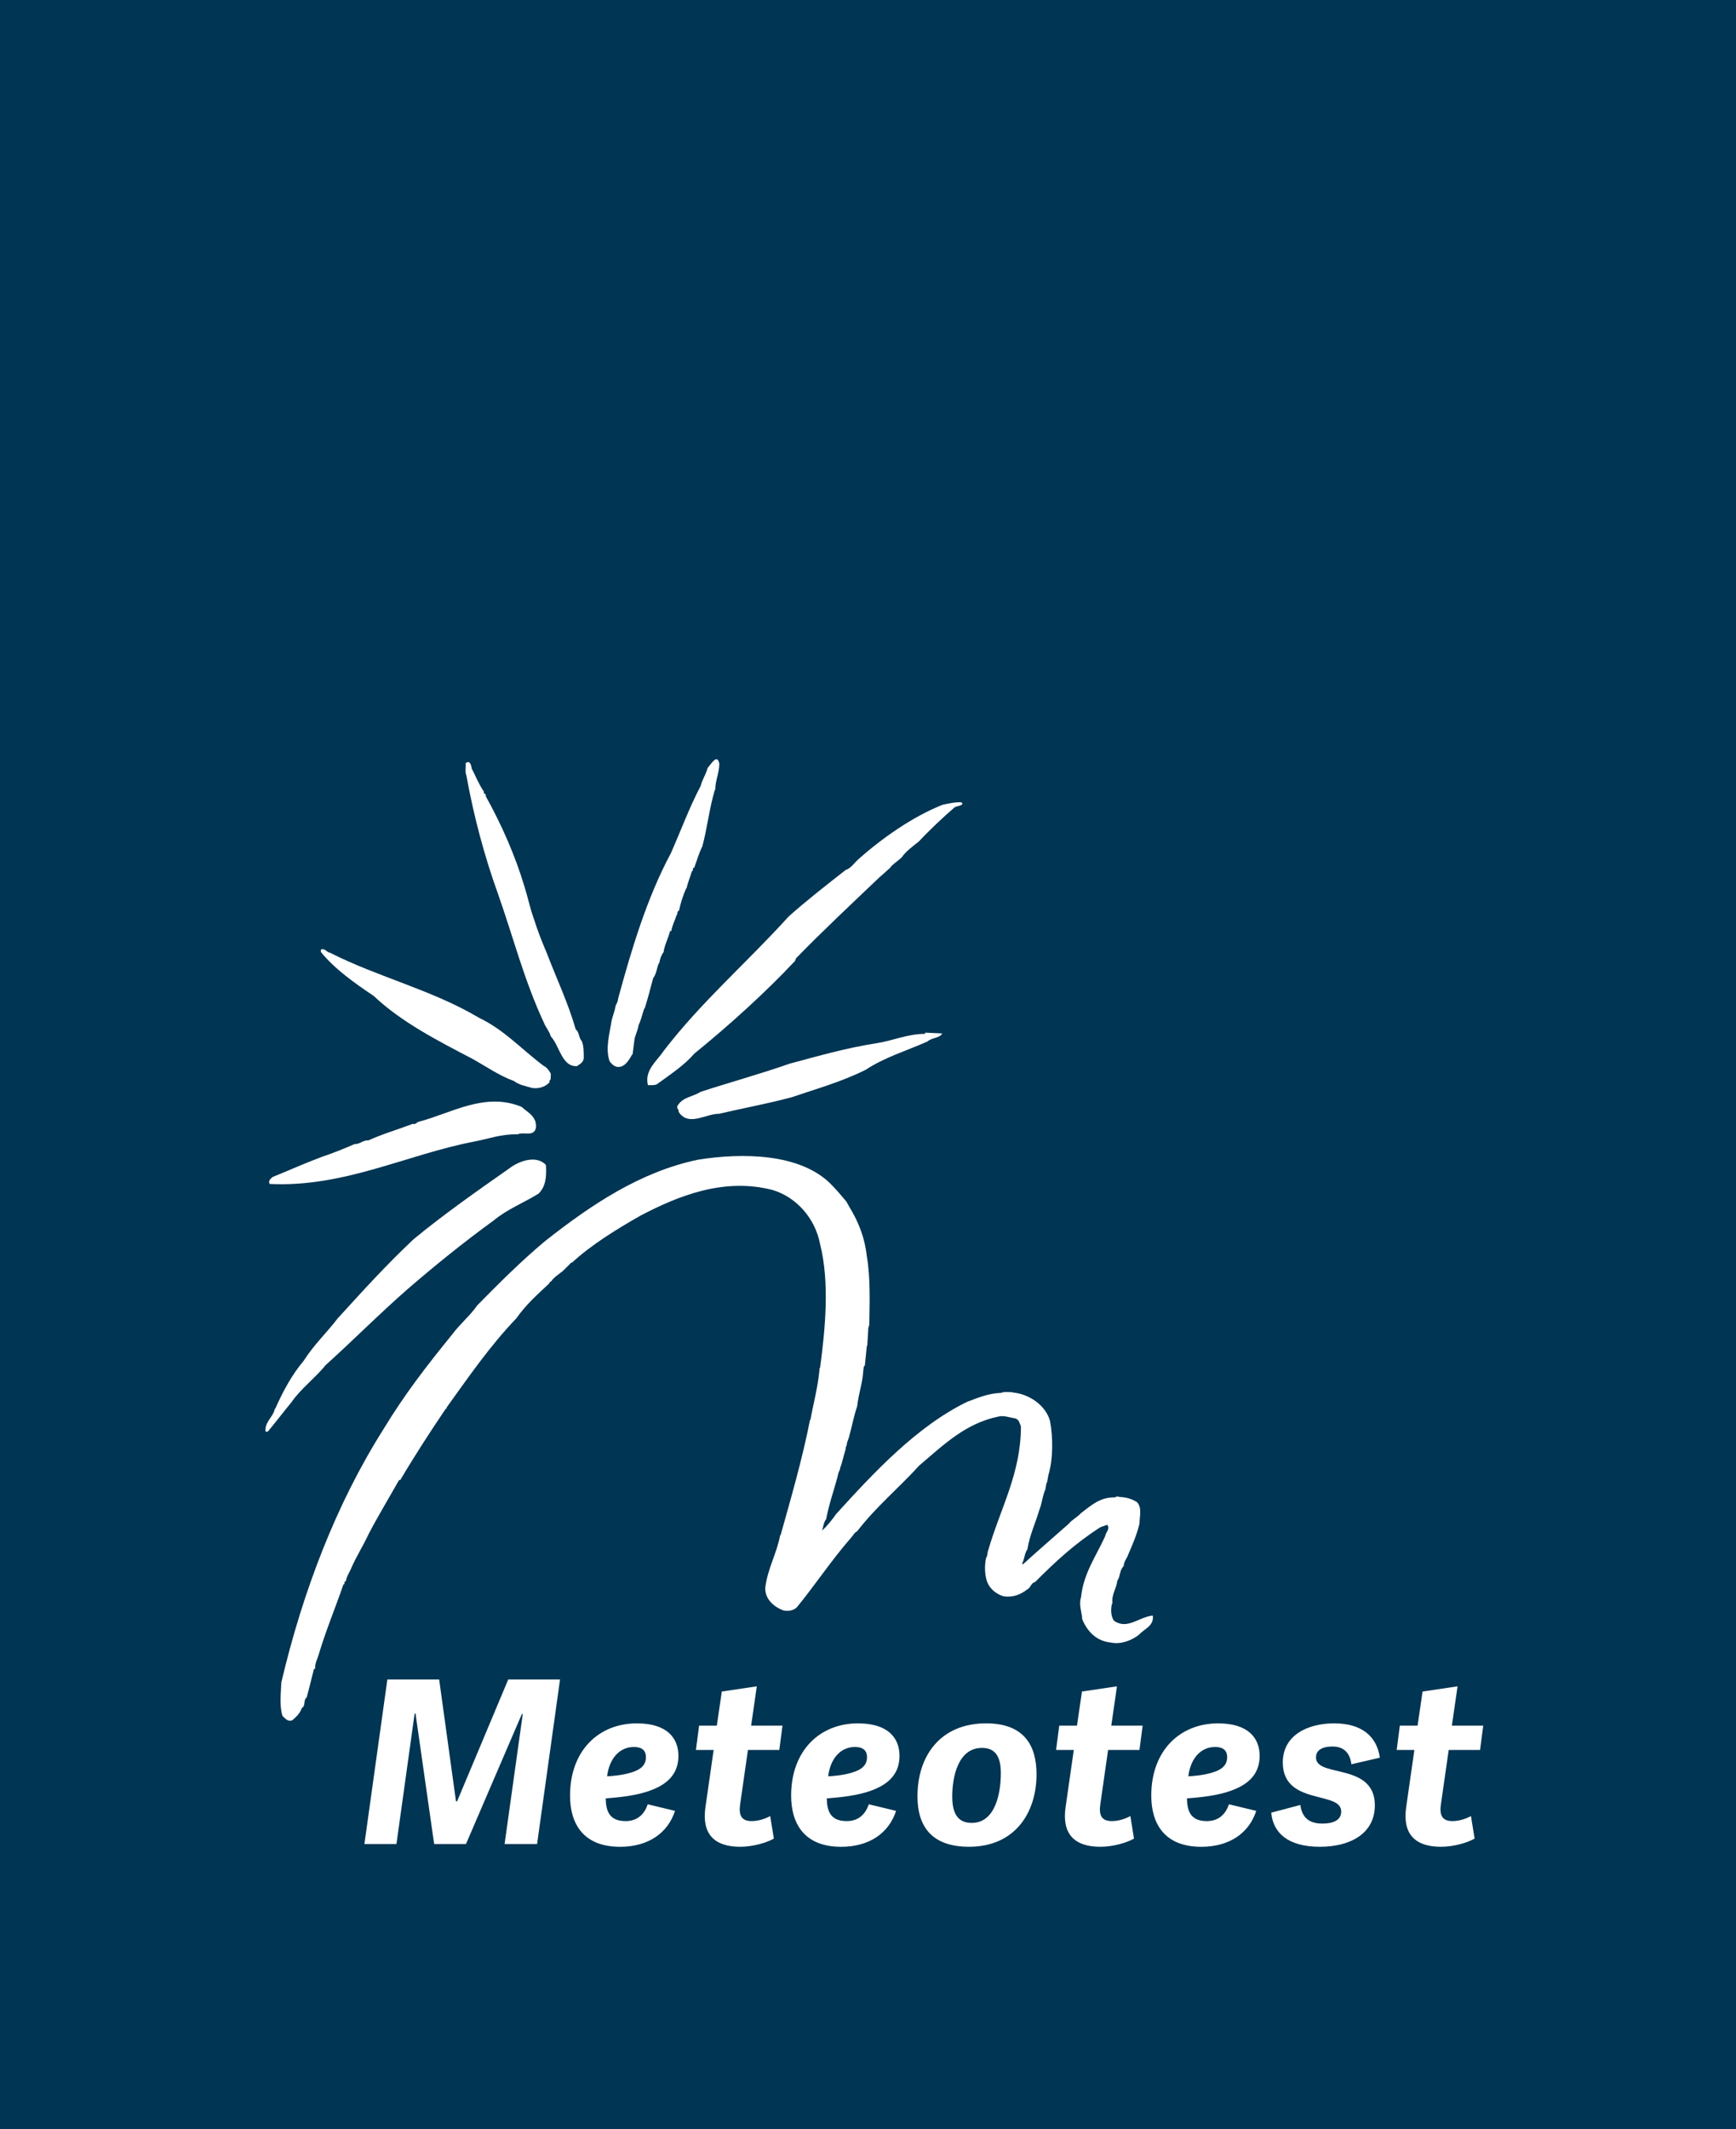 <?xml version="1.0" encoding="UTF-8"?>
<!-- Generator: Adobe Illustrator 18.1.1, SVG Export Plug-In . SVG Version: 6.00 Build 0)  -->
<!DOCTYPE svg PUBLIC "-//W3C//DTD SVG 1.1//EN" "http://www.w3.org/Graphics/SVG/1.1/DTD/svg11.dtd">
<svg version="1.1" id="Ebene_1" xmlns="http://www.w3.org/2000/svg" xmlns:xlink="http://www.w3.org/1999/xlink" x="0px" y="0px" viewBox="0 0 145.999 179" enable-background="new 0 0 145.999 179" xml:space="preserve">
<rect x="0" fill="#003553" width="145.999" height="179"/>
<g>
	<g>
		<g>
			<path fill="#FFFFFF" d="M60.493,64.201c0,0.814-0.338,1.39-0.338,2.205h-0.036c-0.474,1.592-0.645,3.255-1.051,4.746     c-0.27,0.544-0.476,1.221-0.679,1.798c-0.204,0-0.035,0.272-0.204,0.306c-0.135,0.475-0.339,0.915-0.44,1.423h-0.034     c-0.272,0.612-0.475,1.256-0.61,1.9c-0.204,0-0.068,0.271-0.204,0.373c-0.136,0.439-0.375,0.882-0.44,1.322h-0.103     c-0.135,0.577-0.475,1.187-0.542,1.764c-0.203,0.27-0.306,0.575-0.374,0.949h-0.034c-0.169,0.407-0.203,0.914-0.475,1.254     c-0.235,0.882-0.441,1.695-0.71,2.543h-0.035c-0.169,0.476-0.271,0.985-0.475,1.391c-0.069,0.441-0.237,0.746-0.34,1.153     L53.2,88.653h-0.032c-0.24,0.406-0.477,0.847-0.918,1.017c-0.475,0.135-0.745-0.137-0.982-0.442     c-0.375-1.083,0-2.306,0.169-3.425c0.1-0.406,0.271-0.814,0.338-1.254c0.068-0.136,0.205-0.373,0.205-0.576     c1.151-4.239,2.442-8.513,4.442-12.244c0.813-1.832,1.56-3.865,2.51-5.663c0.101-0.476,0.439-0.949,0.576-1.494     C59.78,64.269,60.323,63.319,60.493,64.201z"/>
		</g>
		<g>
			<path fill="#FFFFFF" d="M39.668,64.608c0.34,0.644,0.578,1.289,1.018,1.933c0.035,0.066-0.034,0.136,0.069,0.203     c0.1-0.033,0.1,0.103,0.1,0.204c1.322,2.374,2.476,4.986,3.255,7.597c0.272,0.847,0.477,1.864,0.781,2.678     c0.306,0.983,0.678,1.935,1.085,2.883c0.815,2.137,1.831,4.274,2.442,6.444c0.306,0.203,0.237,0.679,0.509,0.984     c0.169,0.372,0.169,0.914,0.169,1.425c-0.034,0.373-0.338,0.507-0.575,0.677c-1.288,0.068-1.459-1.73-2.204-2.509     c-0.101-0.408-0.441-0.78-0.578-1.153c-1.66-3.561-2.542-7.089-3.867-10.852c-1.116-3.087-2.035-6.513-2.644-9.903     c-0.135-0.306-0.034-0.714-0.067-1.053C39.533,63.862,39.634,64.37,39.668,64.608z"/>
		</g>
		<g>
			<path fill="#FFFFFF" d="M80.942,67.59c-0.103,0.17-0.44,0.17-0.644,0.273c-0.984,0.847-2.172,1.968-3.019,2.882     c-0.476,0.375-1.12,0.849-1.459,1.357c-0.372,0.339-0.745,0.542-0.983,0.881c-0.237,0.205-0.678,0.611-0.915,0.814     c-2.136,2.035-4.782,4.512-6.986,6.783l-0.068,0.203c-2.508,2.68-5.596,5.461-8.478,7.802c-0.847,0.984-2.035,1.765-3.154,2.578     c-0.237,0.101-0.475,0.067-0.747,0.067c-0.304-1.254,0.747-2.002,1.356-2.917c3.189-4.138,6.886-7.291,10.481-11.26     c1.525-1.358,3.052-2.544,4.78-3.899c0.477-0.171,0.679-0.544,1.053-0.883c1.966-1.762,4.612-3.628,7.121-4.612     c0.475-0.101,1.053-0.237,1.594-0.203L80.942,67.59z"/>
		</g>
		<g>
			<path fill="#FFFFFF" d="M27.764,80.105c4.002,2.036,8.581,3.122,12.516,5.461c2.17,1.051,3.492,2.578,5.426,4.035     c0.27,0.136,0.373,0.271,0.542,0.543c0.137,0.136,0.035,0.407,0.069,0.61c-0.169,0.034-0.034,0.237-0.169,0.306     c-0.307,0.306-0.85,0.509-1.426,0.405c-0.541-0.169-1.05-0.236-1.493-0.575c-1.288-0.477-2.338-1.221-3.492-1.865     c-2.848-1.492-5.936-3.052-8.309-5.292c-1.66-1.118-3.288-2.271-4.442-3.696v-0.204C27.357,79.699,27.46,80.072,27.764,80.105z"/>
		</g>
		<g>
			<path fill="#FFFFFF" d="M79.246,86.888c-0.237,0.408-0.882,0.341-1.254,0.68c-1.763,0.78-3.594,1.322-5.189,2.374     c-2.034,1.016-4.138,1.595-6.207,2.305c-2.033,0.543-4.068,0.914-6.103,1.39c-1.153,0-2.613,1.121-3.426-0.169     c0.035-0.236-0.169-0.236-0.102-0.475c0.443-0.779,1.323-0.779,1.934-1.188c2.373-0.779,5.087-1.525,7.494-2.373     c2.409-0.645,4.748-1.324,7.36-1.73c1.323-0.203,2.577-0.78,4.036-0.78l0.034-0.103L79.246,86.888z"/>
		</g>
		<g>
			<path fill="#FFFFFF" d="M45.028,94.283c0.066,0.305,0.101,0.608-0.103,0.849c-0.338,0.338-0.95,0.034-1.391,0.236     c-1.389-0.034-2.408,0.372-3.661,0.611c-5.665,1.085-10.922,3.865-17.196,3.562c-0.135-0.271,0.068-0.408,0.237-0.579     c1.425-0.575,2.679-1.151,4.139-1.695c0.914-0.304,1.932-0.711,2.779-1.084c0.407,0.033,0.71-0.339,1.154-0.306     c1.188-0.543,2.475-0.914,3.732-1.39c0.235,0.066,0.304-0.102,0.474-0.17c2.746-0.712,5.594-2.543,8.682-1.254     C44.35,93.5,44.791,93.671,45.028,94.283z"/>
		</g>
		<g>
			<path fill="#FFFFFF" d="M71.18,101.021l0.232,0.417c0.812,1.323,1.322,2.644,1.492,4.205c0.304,1.764,0.236,3.834,0.204,5.733     l-0.082,0.28l-0.087,1.483h-0.035l-0.17,1.663c-0.135,0.1-0.102,0.304-0.135,0.473c-0.068,1.085-0.38,1.798-0.509,2.951     c-0.276,0.78-0.475,1.866-0.712,2.679c-0.067,0.204-0.169,0.374-0.169,0.612c-0.103,0.102-0.069,0.338-0.135,0.475     c-0.137,0.439-0.238,0.982-0.409,1.39c0,0.169-0.1,0.304-0.135,0.406c-0.34,1.392-0.779,2.51-1.05,3.935     c-0.204,0.238-0.238,0.643-0.34,0.949c0.373-0.305,0.881-0.949,1.188-1.39c3.085-3.392,6.749-7.358,11.021-9.429     c0.916-0.338,1.764-0.711,2.849-0.745c0.271-0.138,0.644-0.035,0.95-0.068v0.034c1.357,0.102,2.782,1.052,3.154,2.374     c0.27,1.391,0.27,3.257-0.136,4.578l-0.101,0.578c-0.135,0.17-0.068,0.508-0.204,0.746c-0.203,0.542-0.237,1.052-0.441,1.559     c-0.337,1.155-0.812,2.103-1.018,3.358c-0.238,0.305-0.238,0.814-0.441,1.188l0.069,0.067c1.256-1.153,2.645-2.339,3.867-3.425     c0.27-0.339,0.712-0.542,1.016-0.883c0.884-0.677,1.628-1.356,2.882-1.323c0.069-0.101,0.204-0.067,0.307-0.067v0.034     c0.576,0,1.119,0.171,1.526,0.441c0.44,0.476,0.203,1.221,0.203,1.798c-0.236,0.982-0.575,1.729-0.95,2.609     c-0.101,0.307-0.372,0.579-0.372,0.951c-0.372,0.373-0.27,0.849-0.544,1.254c-0.066,0.645-0.507,1.155-0.405,1.899h-0.034     c-0.135,0.475-0.103,1.12,0.169,1.46c1.12,0.778,2.104-0.34,3.257-0.441c0.101,0.88-0.678,1.083-1.188,1.628     c-0.612,0.475-1.526,0.813-2.307,0.644c-1.188-0.103-2-0.883-2.441-1.968c-0.034-0.611-0.306-1.221-0.103-1.832     c0.204-2.033,1.29-3.493,2.035-5.153c0.034-0.306,0.442-0.611,0.169-0.95l-0.576,0.203c-2.169,1.391-3.764,2.883-5.495,4.612     c-0.338,0.068-0.338,0.441-0.645,0.612c-0.576,0.44-1.22,0.712-2.035,0.575c-0.713-0.237-1.254-0.746-1.423-1.46     c-0.137-0.541-0.137-1.254,0-1.795c0.135-0.137,0.066-0.406,0.169-0.612c1.017-3.526,2.748-6.444,2.748-10.41     c-0.137-0.306-0.137-0.578-0.51-0.68c-0.475-0.067-0.95-0.271-1.423-0.136c-2.747,0.576-4.579,2.375-6.614,4.104     c-1.763,1.932-3.629,3.46-5.223,5.528c-0.237,0.102-0.372,0.408-0.543,0.577c-1.627,1.865-3.018,3.969-4.543,5.832     c-0.306,0.273-0.747,0.339-1.154,0.238c-0.781-0.306-1.527-0.95-1.491-1.899c0.203-1.629,0.948-2.816,1.253-4.41h0.034     c0.882-3.153,1.832-6.408,2.476-9.7h0.034c0.27-1.49,0.644-2.778,0.778-4.372h0.034c0.441-3.291,0.815-7.192,0-10.414     c-0.407-2.137-1.966-3.935-4.001-4.545c-4.07-1.05-7.903,0.475-11.125,2.171c-1.966,1.119-4.17,2.477-5.73,3.935     c-0.068,0-0.103,0-0.135,0.069c-0.171,0.169-0.477,0.473-0.646,0.642c-0.373,0.306-0.745,0.509-0.985,0.883     c-0.133-0.033-0.101,0.136-0.169,0.171c-1.016,0.949-1.966,1.797-2.747,2.916c-2.238,2.339-3.934,4.816-5.866,7.496v0.101h-0.069     c-1.288,1.9-2.61,3.935-3.832,6.004h-0.101c-0.881,1.56-1.765,3.018-2.544,4.509c-0.509,1.085-1.019,1.865-1.458,2.849     c-0.171,0.441-0.409,0.713-0.475,1.154c-0.205,0-0.034,0.271-0.205,0.271c-0.712,2.068-1.491,3.9-2.102,5.969     c-0.103,0.338-0.306,0.678-0.271,1.12h-0.103c-0.201,0.813-0.407,1.662-0.61,2.407c-0.306,0.202-0.066,0.711-0.406,0.881     c-0.169,0.475-0.441,0.713-0.779,1.017c-0.375,0.204-0.613-0.134-0.85-0.338c-0.27-0.849-0.135-1.899-0.101-2.815     c1.797-7.63,4.611-15.024,8.613-21.332c1.765-2.916,3.664-5.359,5.732-7.902c0.71-0.95,1.526-1.594,2.136-2.477     c1.766-1.797,3.732-3.765,5.732-5.426c3.832-3.018,7.968-5.8,12.817-6.817c3.8-0.61,8.615-0.525,11.175,2.036     C70.378,100.047,70.782,100.565,71.18,101.021z"/>
		</g>
		<g>
			<path fill="#FFFFFF" d="M45.91,97.943c0.066,0.951,0,1.8-0.612,2.409c-1.322,0.815-2.61,1.29-3.799,2.272     c-2.475,1.798-4.917,3.766-7.189,5.732c-2.375,2.07-4.477,4.207-6.918,6.411c-0.813,1.018-2.17,2.068-2.849,3.086     c-0.646,0.781-1.288,1.629-1.966,2.443c-0.034,0.067-0.137,0.101-0.24,0.067c-0.1-0.814,0.646-1.221,0.781-1.934h0.034     c0.644-1.459,1.423-2.882,2.373-4.002c0.916-1.424,1.866-2.271,2.884-3.595c2.17-2.374,4.001-4.409,6.375-6.646     c2.509-2.07,5.358-4.071,8.071-5.97C43.603,97.639,45.094,97.063,45.91,97.943z"/>
		</g>
	</g>
	<g>
		<path fill="#FFFFFF" d="M45.169,155.037h-2.733l1.529-10.93c-0.038,0-0.057,0-0.076,0l-4.701,10.93h-2.676l-1.566-10.969    c-0.038,0-0.057,0-0.076,0l-1.529,10.969h-2.694l1.93-13.834h4.357l1.414,10.241c0.019,0,0.057,0,0.096,0l4.299-10.241h4.356    L45.169,155.037z"/>
		<path fill="#FFFFFF" d="M47.941,150.967c0-3.803,2.427-6.076,5.618-6.076c2.522,0,3.497,1.223,3.497,2.732    c0,1.491-0.898,2.313-2.102,2.811c-1.356,0.573-3.095,0.688-4.012,0.764c0.019,0.956,0.229,1.91,1.662,1.91    c1.032,0,1.586-0.593,1.873-1.413l2.293,0.554c-0.612,1.873-2.254,3.02-4.624,3.02C49.011,155.267,47.941,153.279,47.941,150.967z     M51.056,149.343c0.458-0.021,1.299-0.096,1.987-0.307c0.86-0.247,1.28-0.649,1.28-1.299c0-0.593-0.363-0.86-1.012-0.86    C52.107,146.877,51.247,147.832,51.056,149.343z"/>
		<path fill="#FFFFFF" d="M65.081,154.579c-0.554,0.324-1.72,0.688-2.828,0.688c-2.216,0-3.248-1.109-2.923-3.345l0.688-4.795    h-1.491l0.268-2.045h1.49l0.42-2.867l2.943-0.438l-0.478,3.306h2.637l-0.268,2.045h-2.637l-0.65,4.527    c-0.134,0.88,0.039,1.452,0.955,1.452c0.592,0,1.128-0.191,1.567-0.42L65.081,154.579z"/>
		<path fill="#FFFFFF" d="M66.535,150.967c0-3.803,2.427-6.076,5.617-6.076c2.523,0,3.497,1.223,3.497,2.732    c0,1.491-0.898,2.313-2.102,2.811c-1.357,0.573-3.096,0.688-4.013,0.764c0.019,0.956,0.229,1.91,1.662,1.91    c1.032,0,1.586-0.593,1.873-1.413l2.293,0.554c-0.612,1.873-2.255,3.02-4.625,3.02C67.604,155.267,66.535,153.279,66.535,150.967z     M69.649,149.343c0.459-0.021,1.299-0.096,1.987-0.307c0.86-0.247,1.28-0.649,1.28-1.299c0-0.593-0.363-0.86-1.013-0.86    C70.7,146.877,69.84,147.832,69.649,149.343z"/>
		<path fill="#FFFFFF" d="M77.16,151.024c0-3.382,1.911-6.134,5.771-6.134c3.172,0,4.242,1.834,4.242,4.281    c0,3.189-1.777,6.095-5.676,6.095C78.478,155.267,77.16,153.681,77.16,151.024z M84.172,149.074c0-1.527-0.573-2.12-1.586-2.12    c-2.025,0-2.503,2.466-2.503,4.09c0,1.586,0.592,2.216,1.643,2.216C83.752,153.26,84.172,150.661,84.172,149.074z"/>
		<path fill="#FFFFFF" d="M95.37,154.579c-0.554,0.324-1.719,0.688-2.828,0.688c-2.217,0-3.249-1.109-2.923-3.345l0.688-4.795    h-1.491l0.268-2.045h1.49l0.421-2.867l2.942-0.438l-0.477,3.306h2.637l-0.268,2.045h-2.637l-0.649,4.527    c-0.134,0.88,0.038,1.452,0.955,1.452c0.592,0,1.128-0.191,1.567-0.42L95.37,154.579z"/>
		<path fill="#FFFFFF" d="M96.823,150.967c0-3.803,2.426-6.076,5.617-6.076c2.523,0,3.497,1.223,3.497,2.732    c0,1.491-0.898,2.313-2.102,2.811c-1.356,0.573-3.096,0.688-4.012,0.764c0.019,0.956,0.229,1.91,1.662,1.91    c1.032,0,1.586-0.593,1.873-1.413l2.293,0.554c-0.611,1.873-2.254,3.02-4.624,3.02C97.893,155.267,96.823,153.279,96.823,150.967z     M99.938,149.343c0.459-0.021,1.299-0.096,1.987-0.307c0.86-0.247,1.28-0.649,1.28-1.299c0-0.593-0.363-0.86-1.013-0.86    C100.988,146.877,100.128,147.832,99.938,149.343z"/>
		<path fill="#FFFFFF" d="M116.046,147.776l-2.389,0.553c-0.114-0.84-0.535-1.49-1.585-1.49c-0.994,0-1.396,0.383-1.396,0.918    c0,0.783,0.994,0.937,2.083,1.203c1.357,0.325,2.866,0.822,2.866,2.829c0,2.312-1.987,3.478-4.624,3.478    c-2.752,0-3.937-1.224-4.089-2.867l2.445-0.649c0.115,0.764,0.46,1.567,1.854,1.567c0.918,0,1.586-0.287,1.586-1.014    c0-0.821-1.032-0.974-2.16-1.279c-1.318-0.344-2.752-0.88-2.752-2.848c0-2.312,2.121-3.286,4.318-3.286    C114.537,144.891,115.798,145.998,116.046,147.776z"/>
		<path fill="#FFFFFF" d="M124.015,154.579c-0.554,0.324-1.72,0.688-2.828,0.688c-2.217,0-3.248-1.109-2.924-3.345l0.688-4.795    h-1.49l0.268-2.045h1.491l0.42-2.867l2.942-0.438l-0.478,3.306h2.637l-0.267,2.045h-2.637l-0.649,4.527    c-0.134,0.88,0.038,1.452,0.955,1.452c0.592,0,1.127-0.191,1.567-0.42L124.015,154.579z"/>
	</g>
</g>
</svg>